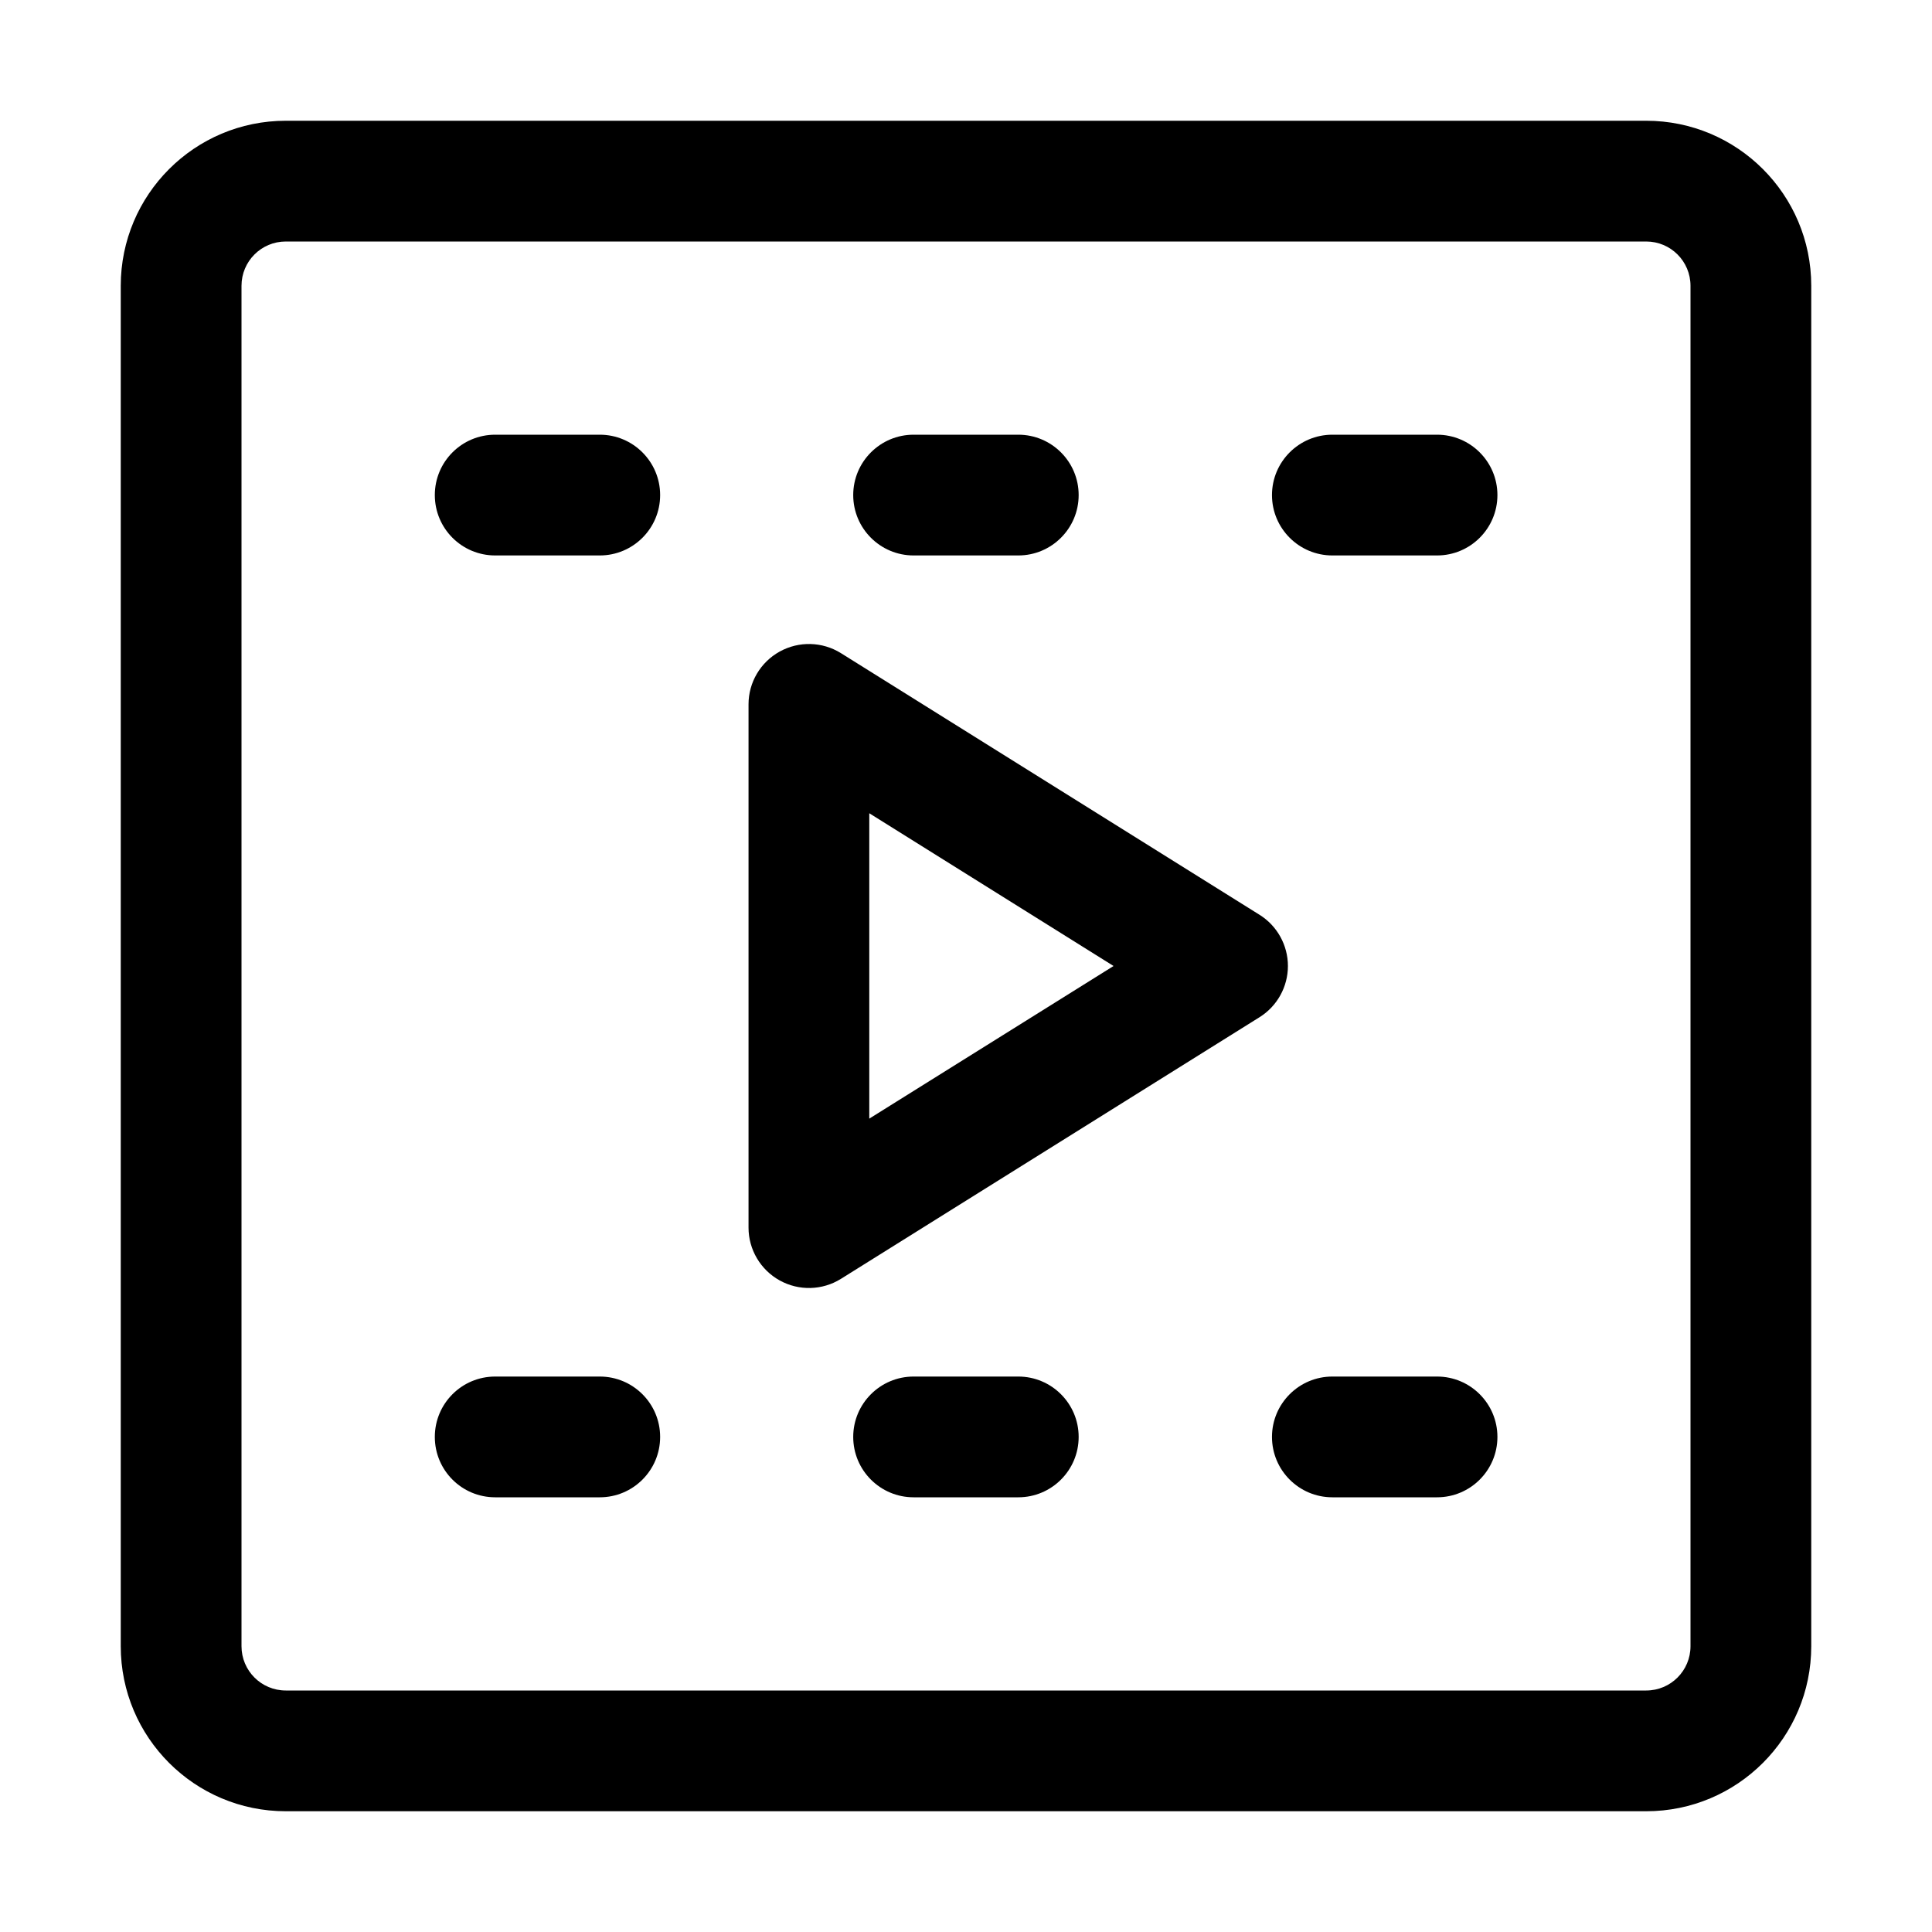 <svg width="16" height="16" viewBox="0 0 16 16" fill="none" xmlns="http://www.w3.org/2000/svg">
<path fill-rule="evenodd" clip-rule="evenodd" d="M3.601 4.1C3.601 3.824 3.824 3.6 4.101 3.6H4.967C5.243 3.6 5.467 3.824 5.467 4.1C5.467 4.376 5.243 4.6 4.967 4.6H4.101C3.824 4.6 3.601 4.376 3.601 4.1Z" fill="black"/>
<path fill-rule="evenodd" clip-rule="evenodd" d="M7.066 4.1C7.066 3.824 7.29 3.6 7.566 3.6H8.433C8.709 3.6 8.933 3.824 8.933 4.1C8.933 4.376 8.709 4.6 8.433 4.6H7.566C7.29 4.6 7.066 4.376 7.066 4.1Z" fill="black"/>
<path fill-rule="evenodd" clip-rule="evenodd" d="M10.534 4.1C10.534 3.824 10.758 3.6 11.034 3.6H11.901C12.177 3.6 12.401 3.824 12.401 4.1C12.401 4.376 12.177 4.6 11.901 4.6H11.034C10.758 4.6 10.534 4.376 10.534 4.1Z" fill="black"/>
<path fill-rule="evenodd" clip-rule="evenodd" d="M3.601 11.9C3.601 11.624 3.824 11.4 4.101 11.4H4.967C5.243 11.4 5.467 11.624 5.467 11.9C5.467 12.176 5.243 12.4 4.967 12.4H4.101C3.824 12.4 3.601 12.176 3.601 11.9Z" fill="black"/>
<path fill-rule="evenodd" clip-rule="evenodd" d="M7.066 11.9C7.066 11.624 7.29 11.4 7.566 11.4H8.433C8.709 11.4 8.933 11.624 8.933 11.9C8.933 12.176 8.709 12.4 8.433 12.4H7.566C7.29 12.4 7.066 12.176 7.066 11.9Z" fill="black"/>
<path fill-rule="evenodd" clip-rule="evenodd" d="M10.534 11.9C10.534 11.624 10.758 11.4 11.034 11.4H11.901C12.177 11.4 12.401 11.624 12.401 11.9C12.401 12.176 12.177 12.4 11.901 12.4H11.034C10.758 12.4 10.534 12.176 10.534 11.9Z" fill="black"/>
<path fill-rule="evenodd" clip-rule="evenodd" d="M6.457 5.396C6.616 5.308 6.81 5.313 6.964 5.409L10.431 7.576C10.577 7.667 10.666 7.828 10.666 8C10.666 8.172 10.577 8.333 10.431 8.424L6.964 10.591C6.81 10.687 6.616 10.692 6.457 10.604C6.298 10.516 6.199 10.348 6.199 10.167V5.833C6.199 5.651 6.298 5.484 6.457 5.396ZM7.199 6.735V9.264L9.222 8L7.199 6.735Z" fill="black"/>
<path fill-rule="evenodd" clip-rule="evenodd" d="M2.367 2C2.164 2 2 2.164 2 2.367V13.633C2 13.836 2.164 14 2.367 14H13.633C13.836 14 14 13.836 14 13.633V2.367C14 2.164 13.836 2 13.633 2H2.367ZM1 2.367C1 1.612 1.612 1 2.367 1H13.633C14.388 1 15 1.612 15 2.367V13.633C15 14.388 14.388 15 13.633 15H2.367C1.612 15 1 14.388 1 13.633V2.367Z" fill="black"/>
</svg>
